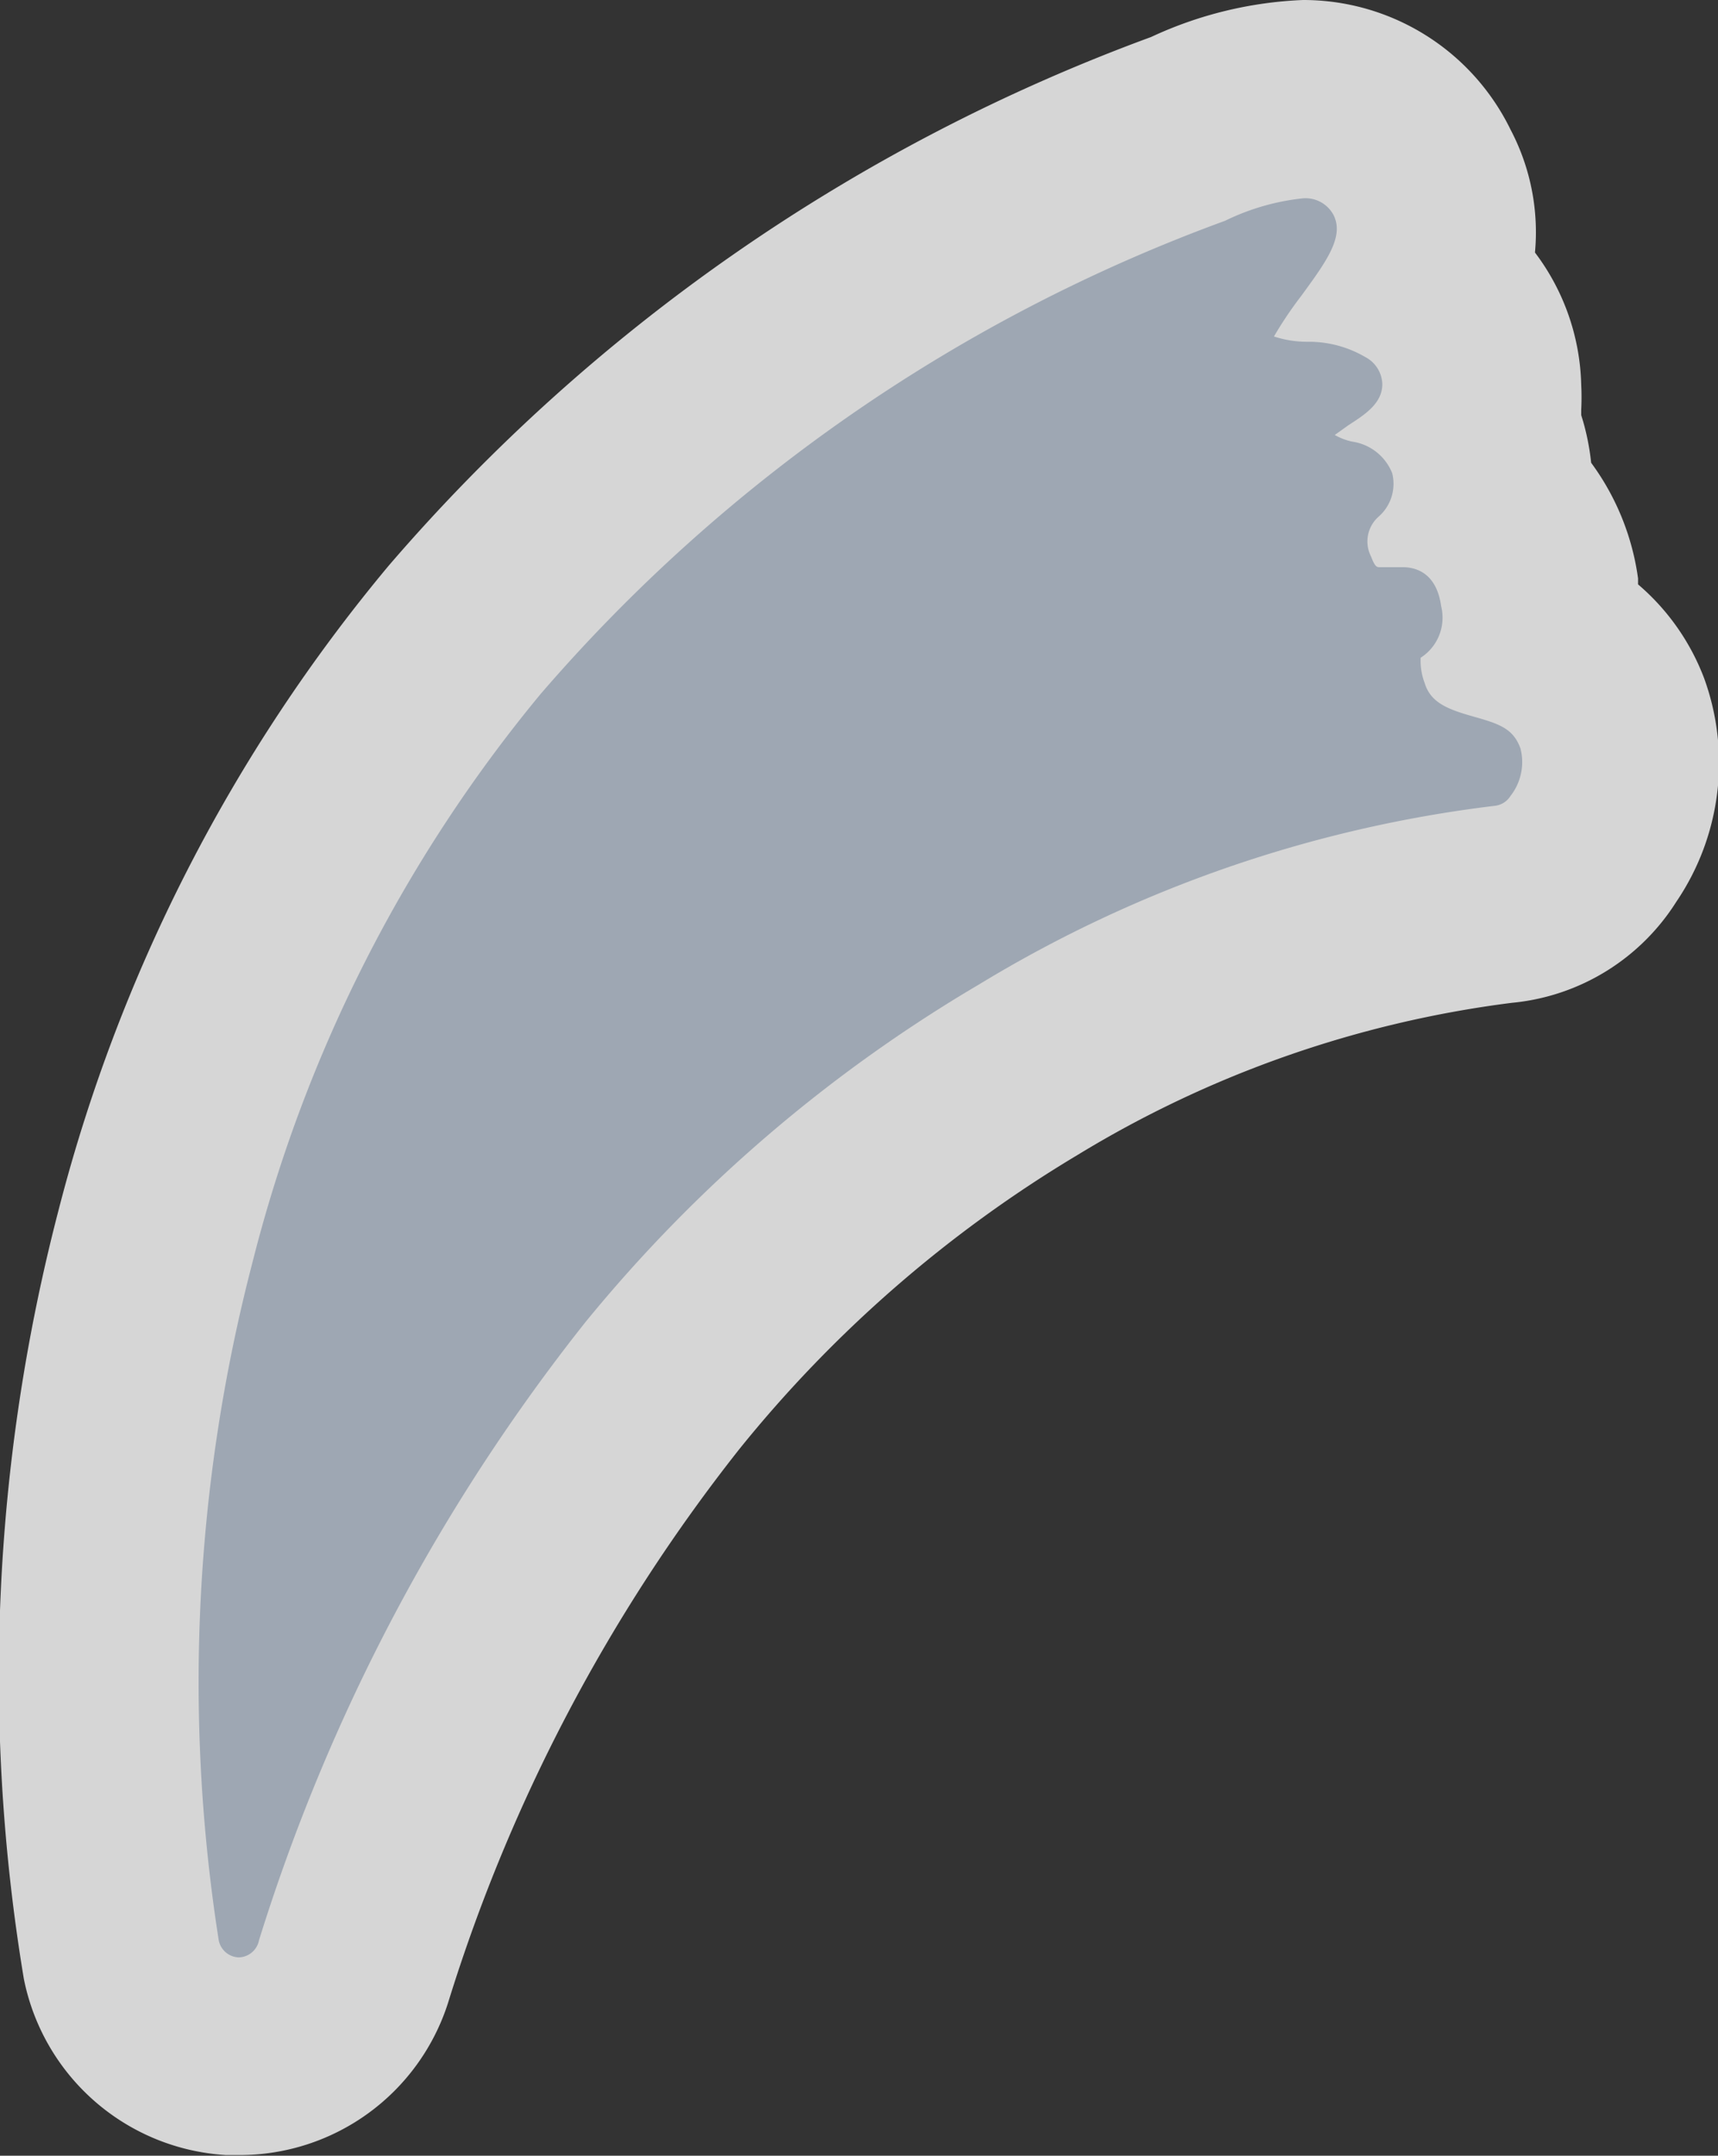 <svg xmlns="http://www.w3.org/2000/svg" viewBox="0 0 26 32.61"><rect x="0" y="0" width="26" height="32.61" fill="#333333" stroke="none"/><defs><style>.a{opacity:0.8;}.b{fill:#fff;}.c{fill:#9ea7b3;}</style></defs><title>Asset 47</title><g class="a"><path class="b" d="M3.6,31.11a1.85,1.85,0,0,1-1.77-1.47,26.71,26.71,0,0,1,.54-10.92A23.37,23.37,0,0,1,7,9.54,26.43,26.43,0,0,1,18,1.95a4.51,4.51,0,0,1,1.72-.45,2,2,0,0,1,1.8,1.06,2,2,0,0,1,.07,1.65,2,2,0,0,1,.84,1.57,2,2,0,0,1-.07.55,2.18,2.18,0,0,1,.15.36,2,2,0,0,1,.09.85,2.22,2.22,0,0,1,.71,1.4,2.68,2.68,0,0,1,0,.69,2.1,2.1,0,0,1,1.07,1.15,2.24,2.24,0,0,1-.28,2,1.82,1.82,0,0,1-1.37.85,18,18,0,0,0-7.19,2.5A20.76,20.76,0,0,0,10,21a27.29,27.29,0,0,0-4.67,8.87,1.82,1.82,0,0,1-1.73,1.26Z"/><path class="b" d="M19.72,3a.48.48,0,0,1,.46.25c.17.33-.11.71-.49,1.23a5.8,5.8,0,0,0-.41.61,1.6,1.6,0,0,0,.51.08,1.69,1.69,0,0,1,.87.23.48.48,0,0,1,.26.41c0,.29-.26.46-.51.62l-.21.15a.94.94,0,0,0,.26.1.77.77,0,0,1,.61.48.66.66,0,0,1-.2.65.5.5,0,0,0-.12.61c.06.16.09.16.13.16l.14,0,.21,0c.19,0,.51.08.58.59a.72.72,0,0,1-.31.78l0,0a.94.94,0,0,0,.06.38c.09.3.35.4.74.51s.6.18.71.48a.83.83,0,0,1-.15.72.33.33,0,0,1-.24.15,19.51,19.51,0,0,0-7.8,2.7A22.27,22.27,0,0,0,8.86,20a28.8,28.8,0,0,0-4.94,9.35.32.32,0,0,1-.31.22h0a.32.32,0,0,1-.3-.26A25.16,25.16,0,0,1,3.82,19.1a21.88,21.88,0,0,1,4.36-8.6A25,25,0,0,1,18.54,3.34,3.52,3.52,0,0,1,19.72,3m0-3a6,6,0,0,0-2.3.56,27.9,27.9,0,0,0-11.54,8,24.86,24.86,0,0,0-5,9.77A27.93,27.93,0,0,0,.36,29.93,3.32,3.32,0,0,0,3.42,32.6h.2A3.31,3.31,0,0,0,6.78,30.3a25.8,25.8,0,0,1,4.41-8.38,19.28,19.28,0,0,1,5.12-4.45,16.64,16.64,0,0,1,6.57-2.3,3.31,3.31,0,0,0,2.49-1.53,3.74,3.74,0,0,0,.42-3.38,3.49,3.49,0,0,0-1-1.42V8.75A3.82,3.82,0,0,0,24.08,7a3.6,3.6,0,0,0-.15-.72l0-.08a3.74,3.74,0,0,0,0-.38,3.45,3.45,0,0,0-.7-2,3.33,3.33,0,0,0-.37-1.86A3.49,3.49,0,0,0,19.72,0Z"/></g><path class="c" d="M3.61,29.61h0a.32.32,0,0,1-.3-.26A25.16,25.16,0,0,1,3.82,19.1a21.88,21.88,0,0,1,4.36-8.6A25,25,0,0,1,18.54,3.34,3.52,3.52,0,0,1,19.72,3a.48.48,0,0,1,.46.25c.17.33-.11.71-.49,1.23a5.8,5.8,0,0,0-.41.61,1.6,1.6,0,0,0,.51.08,1.69,1.69,0,0,1,.87.23.48.48,0,0,1,.26.41c0,.29-.26.46-.51.62l-.21.15a.94.94,0,0,0,.26.1.77.77,0,0,1,.61.48.66.66,0,0,1-.2.65.5.5,0,0,0-.12.61c.06.16.09.16.13.16l.14,0,.21,0c.19,0,.51.08.58.59a.72.72,0,0,1-.31.78l0,0a.94.94,0,0,0,.06.38c.09.3.35.4.74.51s.6.18.71.48a.83.83,0,0,1-.15.72.32.32,0,0,1-.24.15,19.51,19.51,0,0,0-7.8,2.7A22.27,22.27,0,0,0,8.86,20a28.8,28.8,0,0,0-4.94,9.35A.32.32,0,0,1,3.61,29.61Z"/></svg>